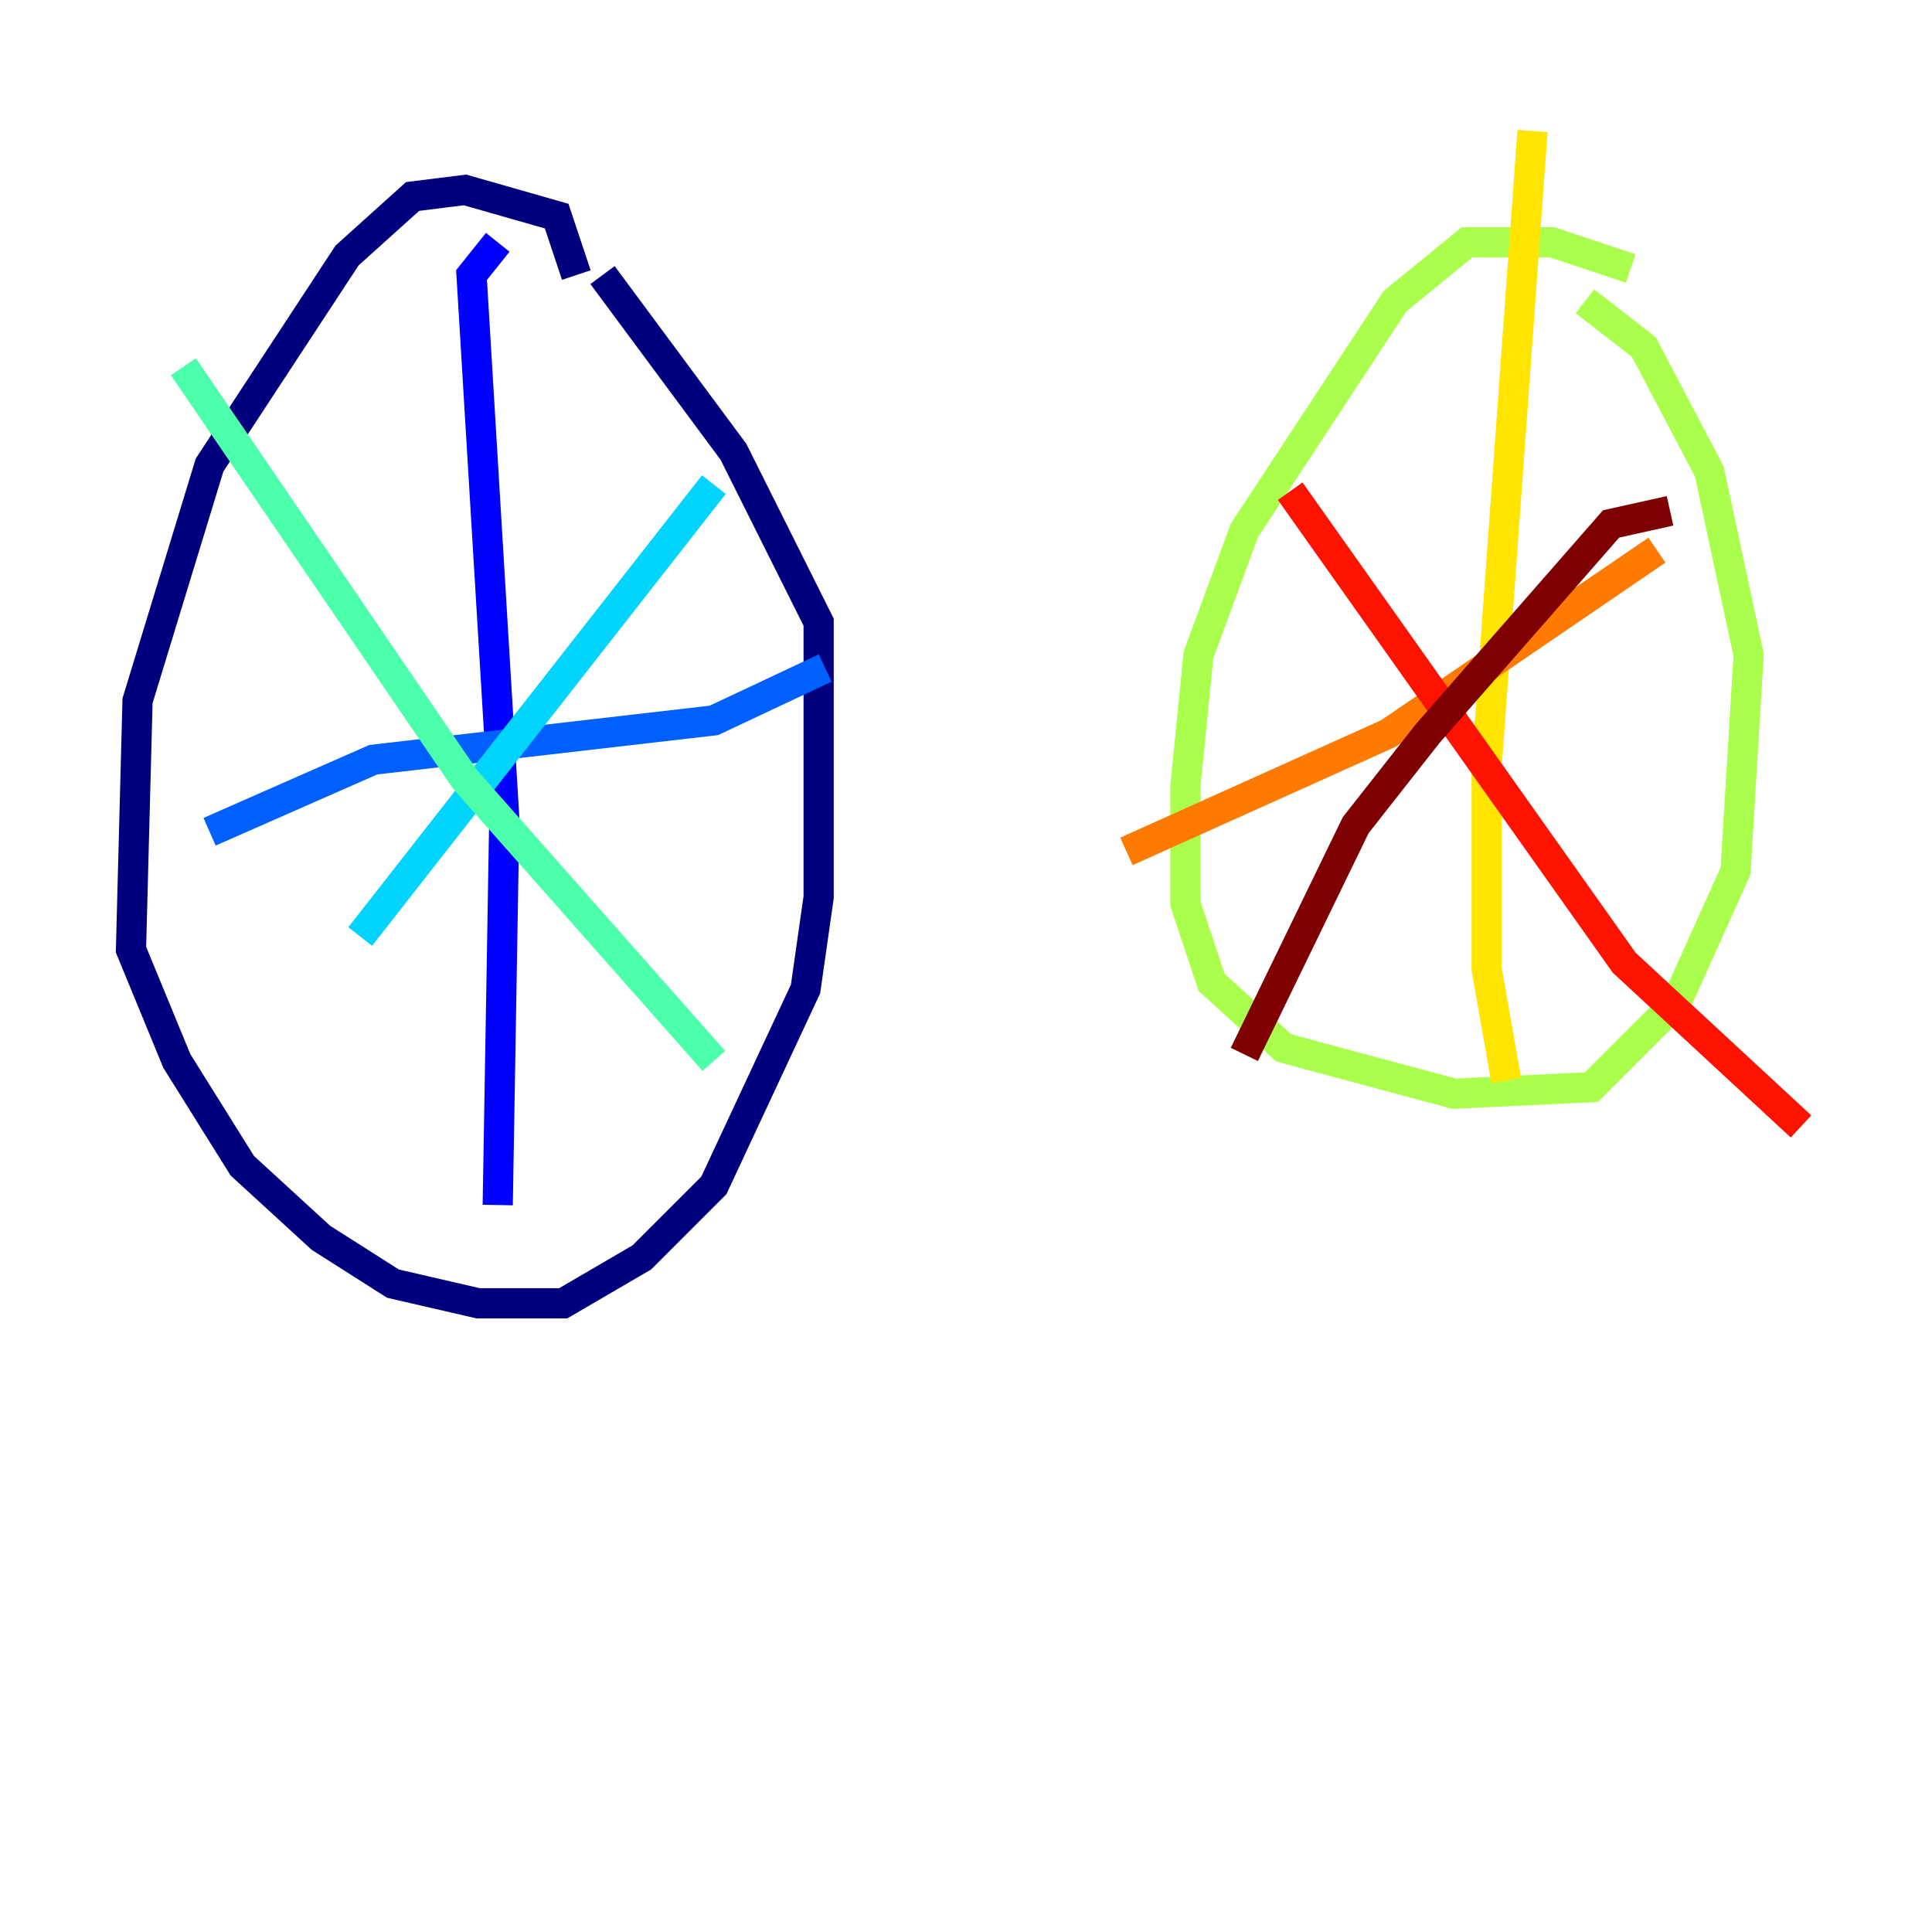 <?xml version="1.0" encoding="utf-8" ?>
<svg baseProfile="tiny" height="128" version="1.2" viewBox="0,0,128,128" width="128" xmlns="http://www.w3.org/2000/svg" xmlns:ev="http://www.w3.org/2001/xml-events" xmlns:xlink="http://www.w3.org/1999/xlink"><defs /><polyline fill="none" points="38.183,18.224 36.881,14.319 30.807,12.583 27.336,13.017 22.997,16.922 13.885,30.807 9.112,46.427 8.678,62.915 11.715,70.291 16.054,77.234 21.261,82.007 26.034,85.044 31.675,86.346 37.315,86.346 42.522,83.308 47.295,78.536 53.37,65.519 54.237,59.444 54.237,41.22 48.597,29.939 39.919,18.224" stroke="#00007f" stroke-width="2" /><polyline fill="none" points="32.976,16.054 31.241,18.224 33.41,54.237 32.976,79.837" stroke="#0000fe" stroke-width="2" /><polyline fill="none" points="13.885,55.105 24.732,50.332 47.295,47.729 54.671,44.258" stroke="#0060ff" stroke-width="2" /><polyline fill="none" points="47.295,32.108 23.864,62.047" stroke="#00d4ff" stroke-width="2" /><polyline fill="none" points="12.149,24.298 30.807,51.634 47.295,70.291" stroke="#4cffaa" stroke-width="2" /><polyline fill="none" points="108.041,17.79 102.834,16.054 97.193,16.054 92.42,19.959 82.441,35.146 79.403,43.39 78.536,52.068 78.536,59.878 80.271,65.085 85.044,69.424 96.325,72.461 105.437,72.027 111.078,66.386 114.983,57.709 115.851,43.39 113.248,31.241 108.909,22.997 105.003,19.959" stroke="#aaff4c" stroke-width="2" /><polyline fill="none" points="101.532,8.678 98.495,50.766 98.495,64.217 99.797,71.593" stroke="#ffe500" stroke-width="2" /><polyline fill="none" points="109.776,36.447 91.986,48.597 74.63,56.407" stroke="#ff7a00" stroke-width="2" /><polyline fill="none" points="85.478,32.542 107.607,63.783 119.322,74.63" stroke="#fe1200" stroke-width="2" /><polyline fill="none" points="110.644,33.844 106.739,34.712 94.59,48.597 89.817,54.671 82.441,69.858" stroke="#7f0000" stroke-width="2" /></svg>